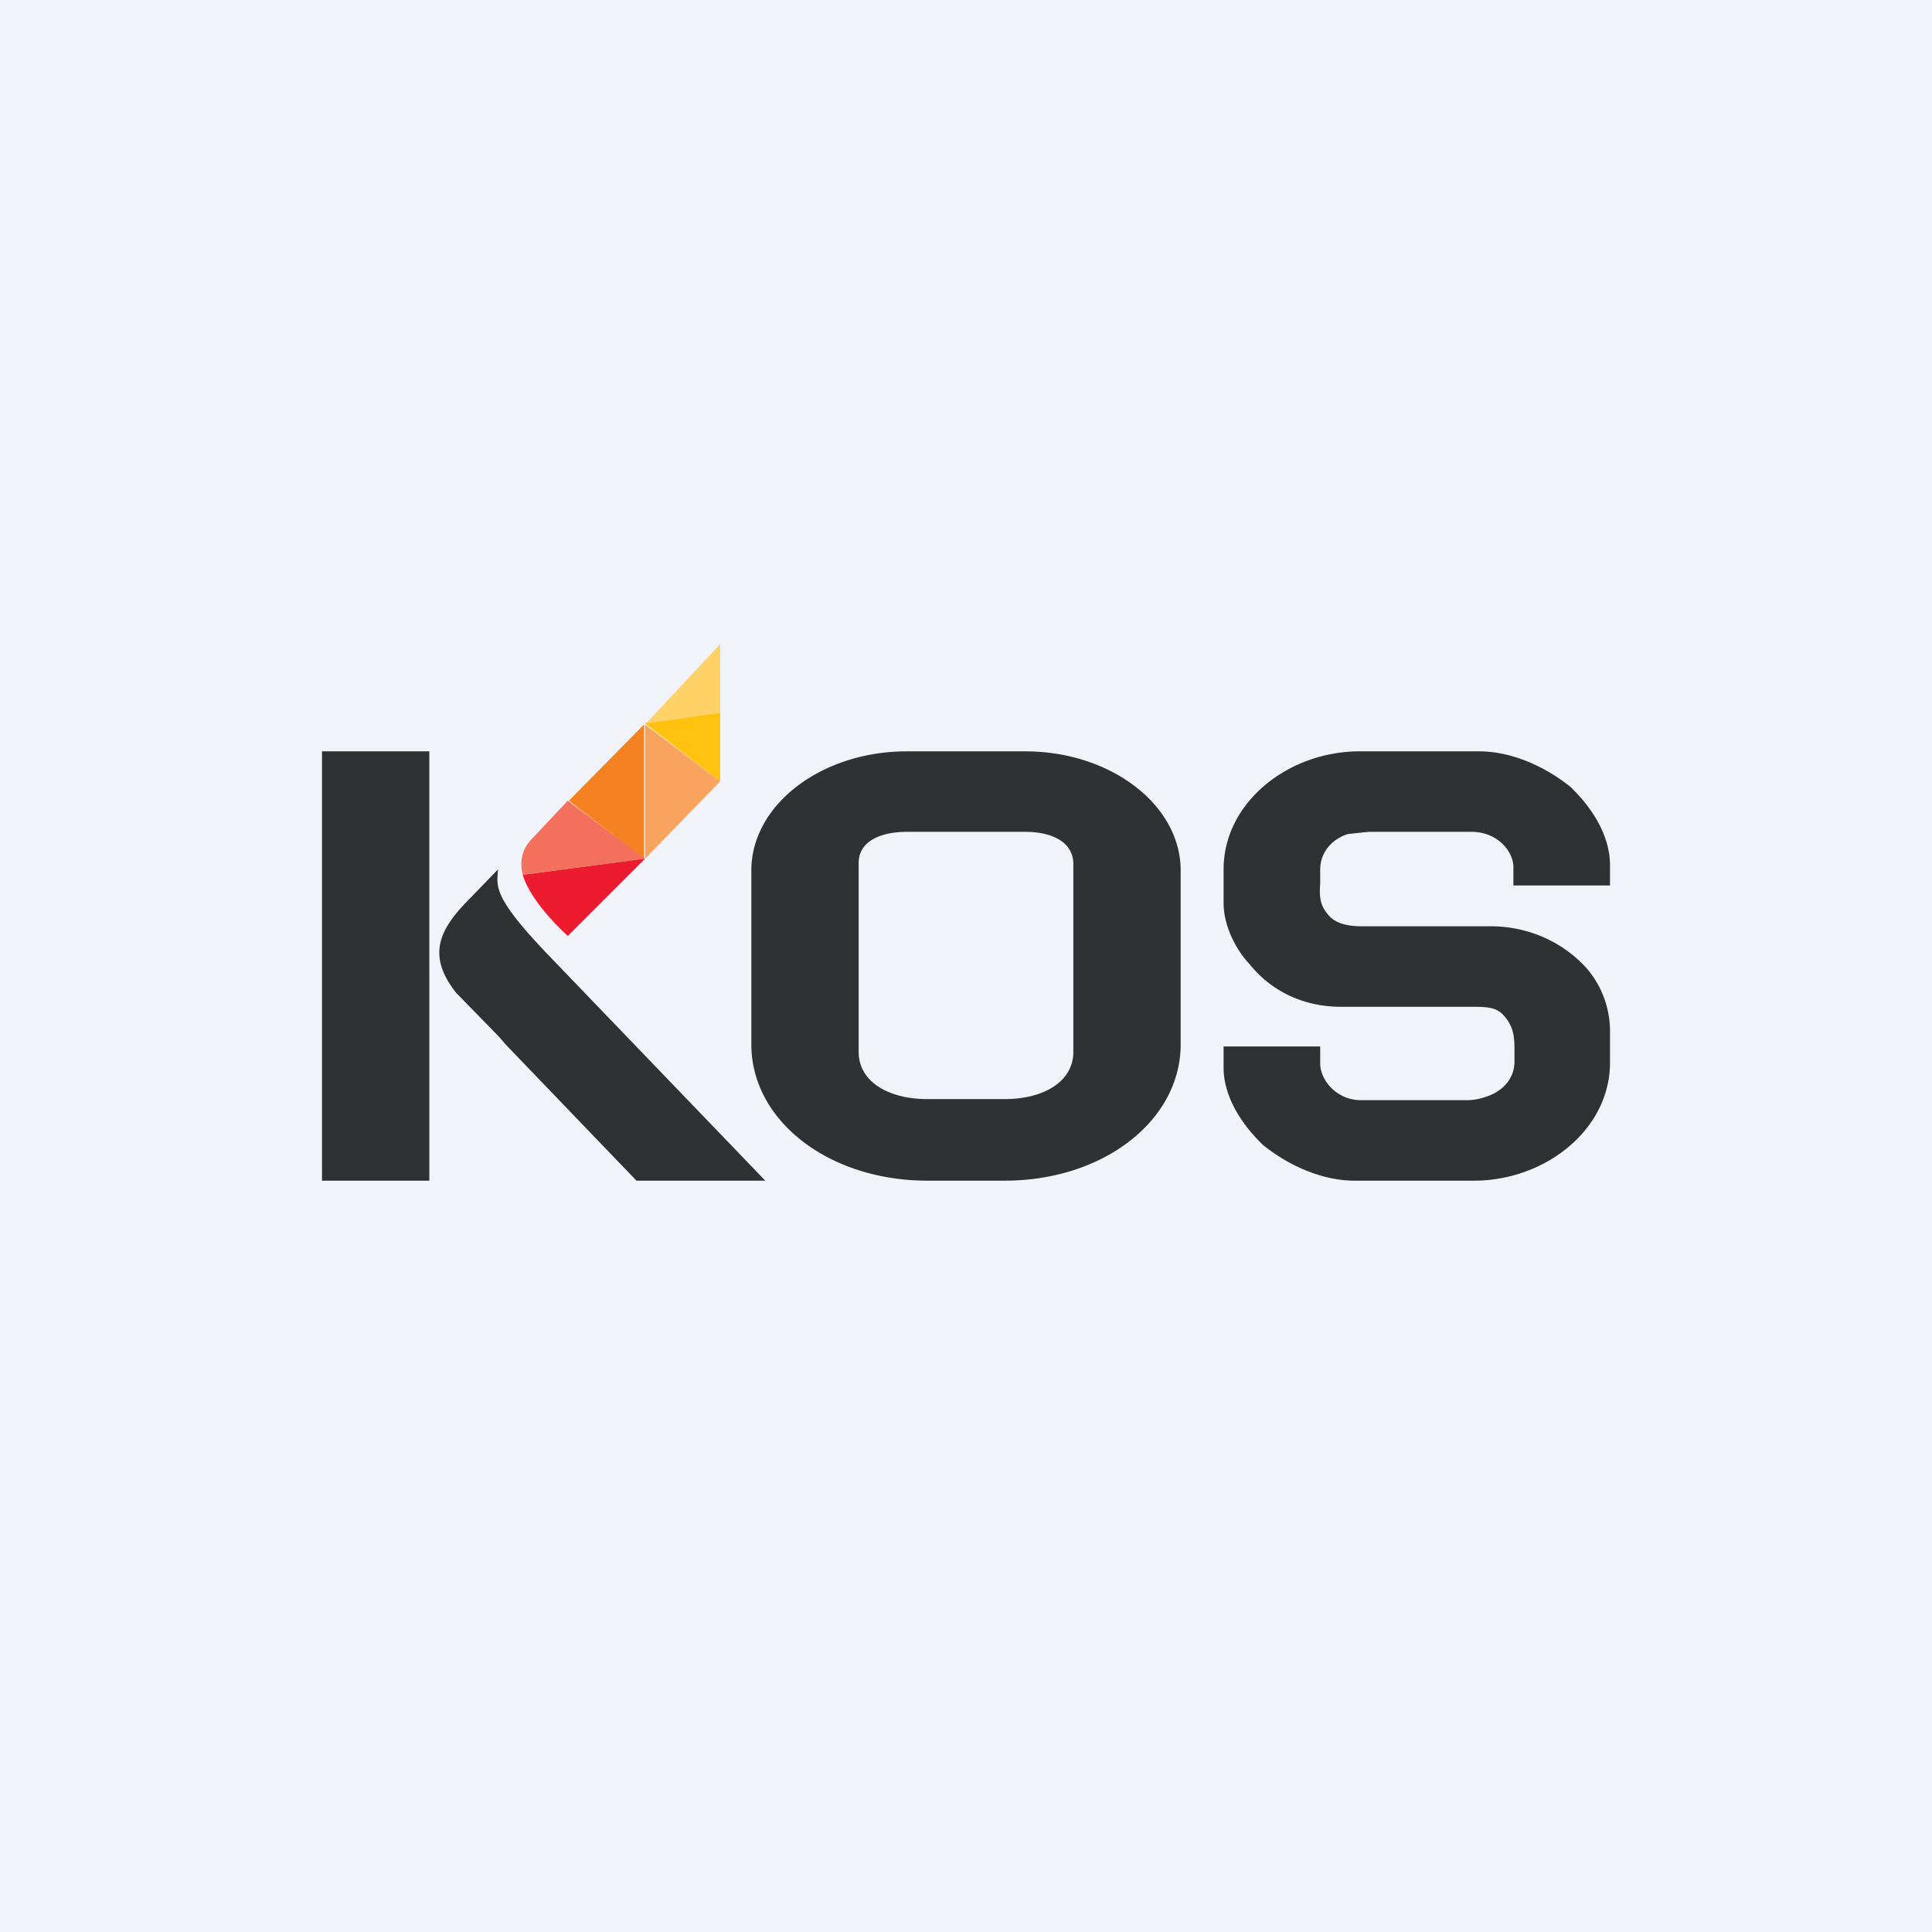 <!-- by TradingView --><svg width="18" height="18" viewBox="0 0 18 18" xmlns="http://www.w3.org/2000/svg"><path fill="#F0F3FA" d="M0 0h18v18H0z"/><path d="M4 7H3v4h1V7ZM9.55 7h-1.1C7.65 7 7 7.5 7 8.11v1.62c0 .71.72 1.27 1.64 1.27h.72c.92 0 1.64-.56 1.64-1.27V8.11C11 7.5 10.35 7 9.55 7ZM8 8.04c0-.2.2-.29.45-.29h1.1c.26 0 .45.1.45.3V9.8c0 .28-.28.44-.64.44h-.72c-.36 0-.64-.16-.64-.44V8.04ZM15 8.25v-.19c0-.26-.15-.52-.37-.73-.25-.2-.56-.33-.85-.33h-1.12c-.18 0-.34.04-.43.07-.46.15-.83.54-.83 1.03v.31c0 .27.17.5.24.57.24.3.57.4.85.4h1.2c.14 0 .23 0 .3.06.1.1.12.19.12.33v.12c0 .16-.11.28-.27.33a.55.55 0 0 1-.2.03h-.96c-.23 0-.38-.19-.38-.34v-.16h-.9v.2c0 .25.15.51.37.72.25.2.56.33.85.33h1.12c.18 0 .34-.04.43-.07.46-.15.83-.54.83-1.03v-.31a.9.9 0 0 0-.21-.56c-.23-.26-.56-.4-.9-.4h-1.2c-.12 0-.22-.02-.29-.08-.1-.1-.11-.18-.1-.32V8.1c0-.15.1-.28.26-.33l.19-.02h.96c.24 0 .39.18.39.33v.17h.9ZM5.13 8.92c-.55-.57-.5-.66-.49-.82l-.3.31c-.25.26-.36.5-.09.84l.4.41.06.07L5.93 11h1.2l-2-2.08Z" fill="#2F3132"/><path d="m6.01 6.75.7-.75v.64l-.7.1Z" fill="#FFD268"/><path d="M5.3 7.46 6 6.75V8" fill="#F58220"/><path d="m6 8-1.13.15c.08.27.42.57.42.57L6.01 8Z" fill="#ED1B2F"/><path d="M4.87 8.15c-.05-.2.06-.31.1-.35l.32-.34.72.54-1.14.15Z" fill="#F3715C"/><path d="M6.71 7.28v-.64l-.7.1.7.54Z" fill="#FFC20E"/><path d="m6.01 8 .7-.72-.7-.53V8Z" fill="#F9A45E"/></svg>